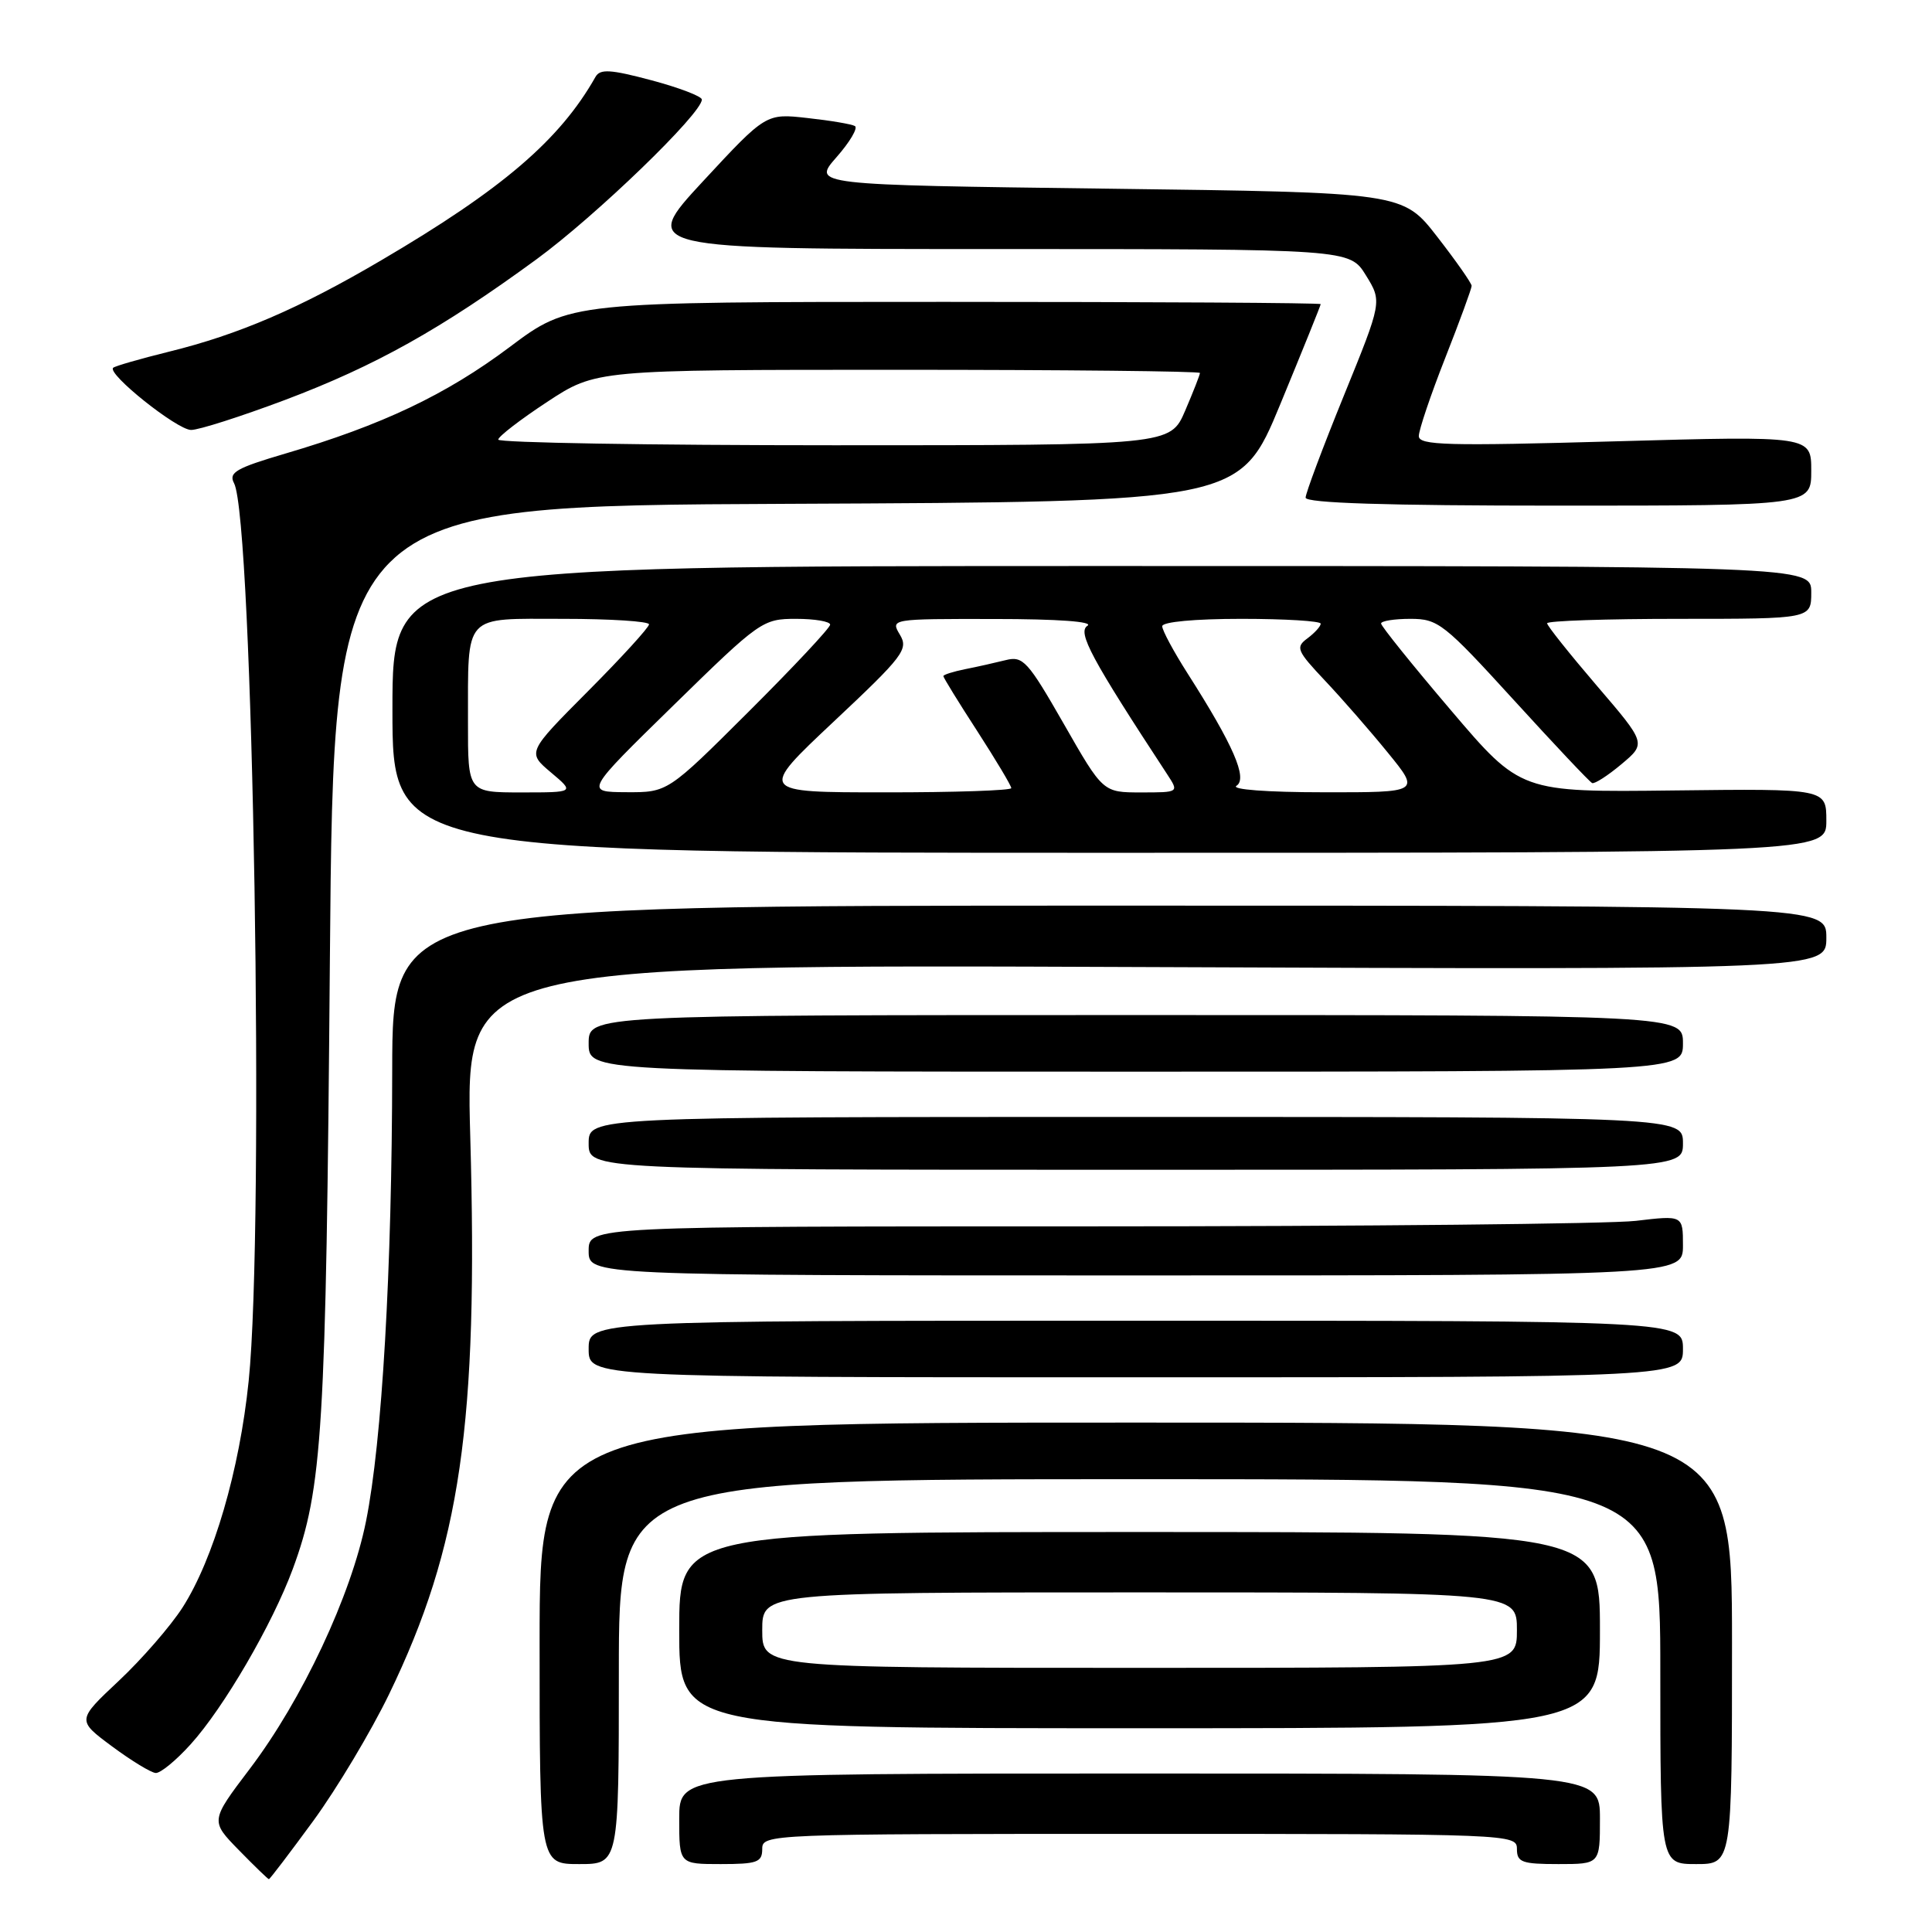 <?xml version="1.0" encoding="UTF-8" standalone="no"?>
<!DOCTYPE svg PUBLIC "-//W3C//DTD SVG 1.1//EN" "http://www.w3.org/Graphics/SVG/1.1/DTD/svg11.dtd" >
<svg xmlns="http://www.w3.org/2000/svg" xmlns:xlink="http://www.w3.org/1999/xlink" version="1.1" viewBox="0 0 256 256">
 <g >
 <path fill="currentColor"
d=" M 41.53 241.25 C 44.64 236.99 49.15 229.45 51.55 224.50 C 61.03 204.91 63.39 188.72 62.31 150.53 C 61.68 127.78 61.68 127.78 151.84 128.14 C 242.00 128.50 242.00 128.50 242.00 124.25 C 242.00 120.00 242.00 120.00 147.00 120.00 C 52.00 120.00 52.00 120.00 51.97 141.75 C 51.94 168.28 50.63 190.98 48.50 201.57 C 46.53 211.39 40.04 225.23 33.09 234.39 C 27.87 241.28 27.87 241.28 31.64 245.14 C 33.71 247.26 35.51 249.00 35.63 249.00 C 35.76 249.00 38.41 245.51 41.53 241.25 Z  M 82.00 221.50 C 82.00 196.00 82.00 196.00 151.00 196.00 C 220.00 196.00 220.00 196.00 220.00 221.50 C 220.00 247.00 220.00 247.00 224.75 247.00 C 229.50 247.00 229.50 247.00 229.50 217.75 C 229.50 188.50 229.50 188.50 150.50 188.50 C 71.50 188.50 71.50 188.50 71.50 217.75 C 71.50 247.00 71.50 247.00 76.75 247.00 C 82.00 247.00 82.00 247.00 82.00 221.50 Z  M 101.00 245.00 C 101.00 243.03 101.67 243.00 151.00 243.00 C 200.33 243.00 201.00 243.03 201.00 245.00 C 201.00 246.76 201.67 247.00 206.50 247.00 C 212.00 247.00 212.00 247.00 212.00 241.00 C 212.00 235.00 212.00 235.00 151.00 235.00 C 90.00 235.00 90.00 235.00 90.00 241.00 C 90.00 247.00 90.00 247.00 95.50 247.00 C 100.33 247.00 101.00 246.76 101.00 245.00 Z  M 25.26 231.13 C 29.66 226.27 36.09 215.22 38.79 207.91 C 42.74 197.22 43.20 189.67 43.71 127.26 C 44.21 67.02 44.21 67.02 104.26 66.76 C 164.30 66.50 164.30 66.50 169.65 53.55 C 172.59 46.43 175.00 40.46 175.00 40.30 C 175.00 40.13 152.61 40.00 125.25 40.00 C 75.50 40.00 75.50 40.00 67.50 46.01 C 59.09 52.31 50.60 56.34 37.81 60.10 C 31.29 62.02 30.26 62.61 31.01 64.02 C 33.54 68.75 35.07 162.38 32.95 182.99 C 31.74 194.81 28.30 206.57 24.19 213.00 C 22.60 215.47 18.80 219.85 15.74 222.72 C 10.18 227.94 10.18 227.94 14.84 231.40 C 17.40 233.30 20.01 234.89 20.63 234.93 C 21.26 234.97 23.34 233.26 25.26 231.13 Z  M 212.00 216.00 C 212.00 203.00 212.00 203.00 151.00 203.00 C 90.00 203.00 90.00 203.00 90.00 216.00 C 90.00 229.00 90.00 229.00 151.00 229.00 C 212.00 229.00 212.00 229.00 212.00 216.00 Z  M 223.00 178.75 C 223.00 175.00 223.00 175.00 150.50 175.00 C 78.00 175.00 78.00 175.00 78.00 178.75 C 78.00 182.50 78.00 182.50 150.50 182.50 C 223.00 182.50 223.00 182.50 223.00 178.75 Z  M 223.00 165.02 C 223.00 161.03 223.00 161.03 216.75 161.77 C 213.31 162.17 180.69 162.50 144.25 162.50 C 78.00 162.50 78.00 162.50 78.00 165.75 C 78.00 169.00 78.00 169.00 150.50 169.00 C 223.00 169.00 223.00 169.00 223.00 165.02 Z  M 223.00 151.50 C 223.00 148.00 223.00 148.00 150.50 148.00 C 78.00 148.00 78.00 148.00 78.00 151.50 C 78.00 155.00 78.00 155.00 150.50 155.00 C 223.00 155.00 223.00 155.00 223.00 151.50 Z  M 223.00 138.25 C 223.00 134.50 223.00 134.50 150.50 134.50 C 78.00 134.50 78.00 134.50 78.00 138.25 C 78.00 142.00 78.00 142.00 150.50 142.00 C 223.00 142.00 223.00 142.00 223.00 138.25 Z  M 242.00 108.75 C 242.00 104.50 242.00 104.50 221.75 104.74 C 201.50 104.98 201.50 104.98 192.25 94.11 C 187.16 88.13 183.00 82.96 183.00 82.62 C 183.00 82.28 184.75 82.00 186.89 82.00 C 190.56 82.00 191.33 82.61 200.58 92.75 C 205.97 98.66 210.64 103.62 210.97 103.76 C 211.29 103.90 213.04 102.78 214.85 101.26 C 218.14 98.50 218.14 98.50 211.57 90.84 C 207.96 86.62 205.00 82.91 205.00 82.59 C 205.00 82.26 212.88 82.00 222.50 82.00 C 240.00 82.00 240.00 82.00 240.00 78.50 C 240.00 75.00 240.00 75.00 146.00 75.00 C 52.00 75.00 52.00 75.00 52.00 94.00 C 52.00 113.00 52.00 113.00 147.00 113.00 C 242.00 113.00 242.00 113.00 242.00 108.75 Z  M 240.00 62.37 C 240.00 57.75 240.00 57.75 214.00 58.48 C 191.73 59.11 188.00 59.01 188.00 57.78 C 188.00 56.99 189.57 52.33 191.50 47.43 C 193.43 42.53 195.00 38.23 195.00 37.88 C 195.00 37.53 192.95 34.60 190.44 31.37 C 185.88 25.50 185.88 25.50 146.75 25.00 C 107.62 24.50 107.62 24.50 110.84 20.83 C 112.62 18.81 113.71 16.95 113.28 16.70 C 112.85 16.45 110.03 15.97 107.00 15.64 C 101.50 15.02 101.50 15.02 93.16 24.01 C 84.83 33.00 84.83 33.00 131.83 33.00 C 178.84 33.00 178.84 33.00 180.99 36.48 C 183.14 39.96 183.14 39.96 178.07 52.42 C 175.28 59.28 173.00 65.36 173.00 65.94 C 173.00 66.66 183.64 67.00 206.50 67.00 C 240.00 67.00 240.00 67.00 240.00 62.37 Z  M 37.78 52.99 C 49.73 48.48 58.47 43.59 71.10 34.35 C 78.97 28.59 93.00 15.04 93.00 13.19 C 93.00 12.77 90.00 11.62 86.33 10.64 C 80.89 9.19 79.52 9.11 78.91 10.18 C 74.18 18.55 66.55 25.08 50.50 34.50 C 39.67 40.87 31.62 44.33 22.39 46.60 C 18.60 47.54 15.28 48.49 15.00 48.73 C 14.12 49.50 23.43 56.94 25.31 56.97 C 26.31 56.99 31.92 55.19 37.78 52.99 Z  M 66.02 58.25 C 66.03 57.84 68.95 55.59 72.51 53.25 C 78.98 49.00 78.98 49.00 118.99 49.00 C 141.00 49.00 159.00 49.19 159.00 49.42 C 159.00 49.65 158.12 51.90 157.04 54.42 C 155.07 59.00 155.07 59.00 110.54 59.00 C 86.04 59.00 66.01 58.66 66.02 58.25 Z  M 101.00 216.00 C 101.00 211.00 101.00 211.00 151.00 211.00 C 201.00 211.00 201.00 211.00 201.00 216.00 C 201.00 221.00 201.00 221.00 151.00 221.00 C 101.00 221.00 101.00 221.00 101.00 216.00 Z  M 62.01 95.75 C 62.04 81.13 61.24 82.00 74.62 82.00 C 80.88 82.00 86.00 82.33 86.00 82.73 C 86.00 83.13 82.37 87.11 77.92 91.58 C 69.85 99.69 69.85 99.69 73.00 102.35 C 76.15 105.00 76.15 105.00 69.08 105.00 C 62.00 105.00 62.00 105.00 62.01 95.75 Z  M 89.23 93.47 C 100.69 82.26 101.06 82.00 105.48 82.00 C 107.97 82.00 110.00 82.35 110.00 82.77 C 110.00 83.19 105.16 88.36 99.23 94.27 C 88.47 105.00 88.47 105.00 82.98 104.97 C 77.50 104.94 77.50 104.94 89.23 93.47 Z  M 110.50 95.59 C 119.72 86.93 120.40 86.03 119.24 84.10 C 117.99 82.01 118.03 82.00 131.74 82.02 C 140.20 82.02 144.96 82.37 144.09 82.92 C 142.74 83.78 144.59 87.24 154.66 102.60 C 156.23 105.00 156.23 105.00 151.19 105.00 C 146.15 105.00 146.15 105.00 140.96 95.92 C 136.19 87.59 135.56 86.89 133.26 87.47 C 131.89 87.81 129.47 88.36 127.88 88.67 C 126.30 88.99 125.00 89.40 125.00 89.59 C 125.00 89.78 127.02 93.07 129.50 96.89 C 131.97 100.72 134.00 104.11 134.00 104.43 C 134.00 104.74 126.46 105.00 117.25 104.99 C 100.50 104.99 100.50 104.99 110.50 95.59 Z  M 163.84 104.12 C 165.35 103.16 163.43 98.74 157.36 89.23 C 155.51 86.33 154.00 83.52 154.00 82.98 C 154.00 82.40 158.31 82.00 164.50 82.00 C 170.28 82.00 175.00 82.29 175.00 82.64 C 175.00 82.99 174.21 83.86 173.25 84.58 C 171.64 85.77 171.82 86.21 175.57 90.19 C 177.81 92.56 181.56 96.86 183.91 99.75 C 188.19 105.00 188.19 105.00 175.34 104.98 C 167.91 104.98 163.06 104.61 163.84 104.12 Z "/>
</g>
</svg>